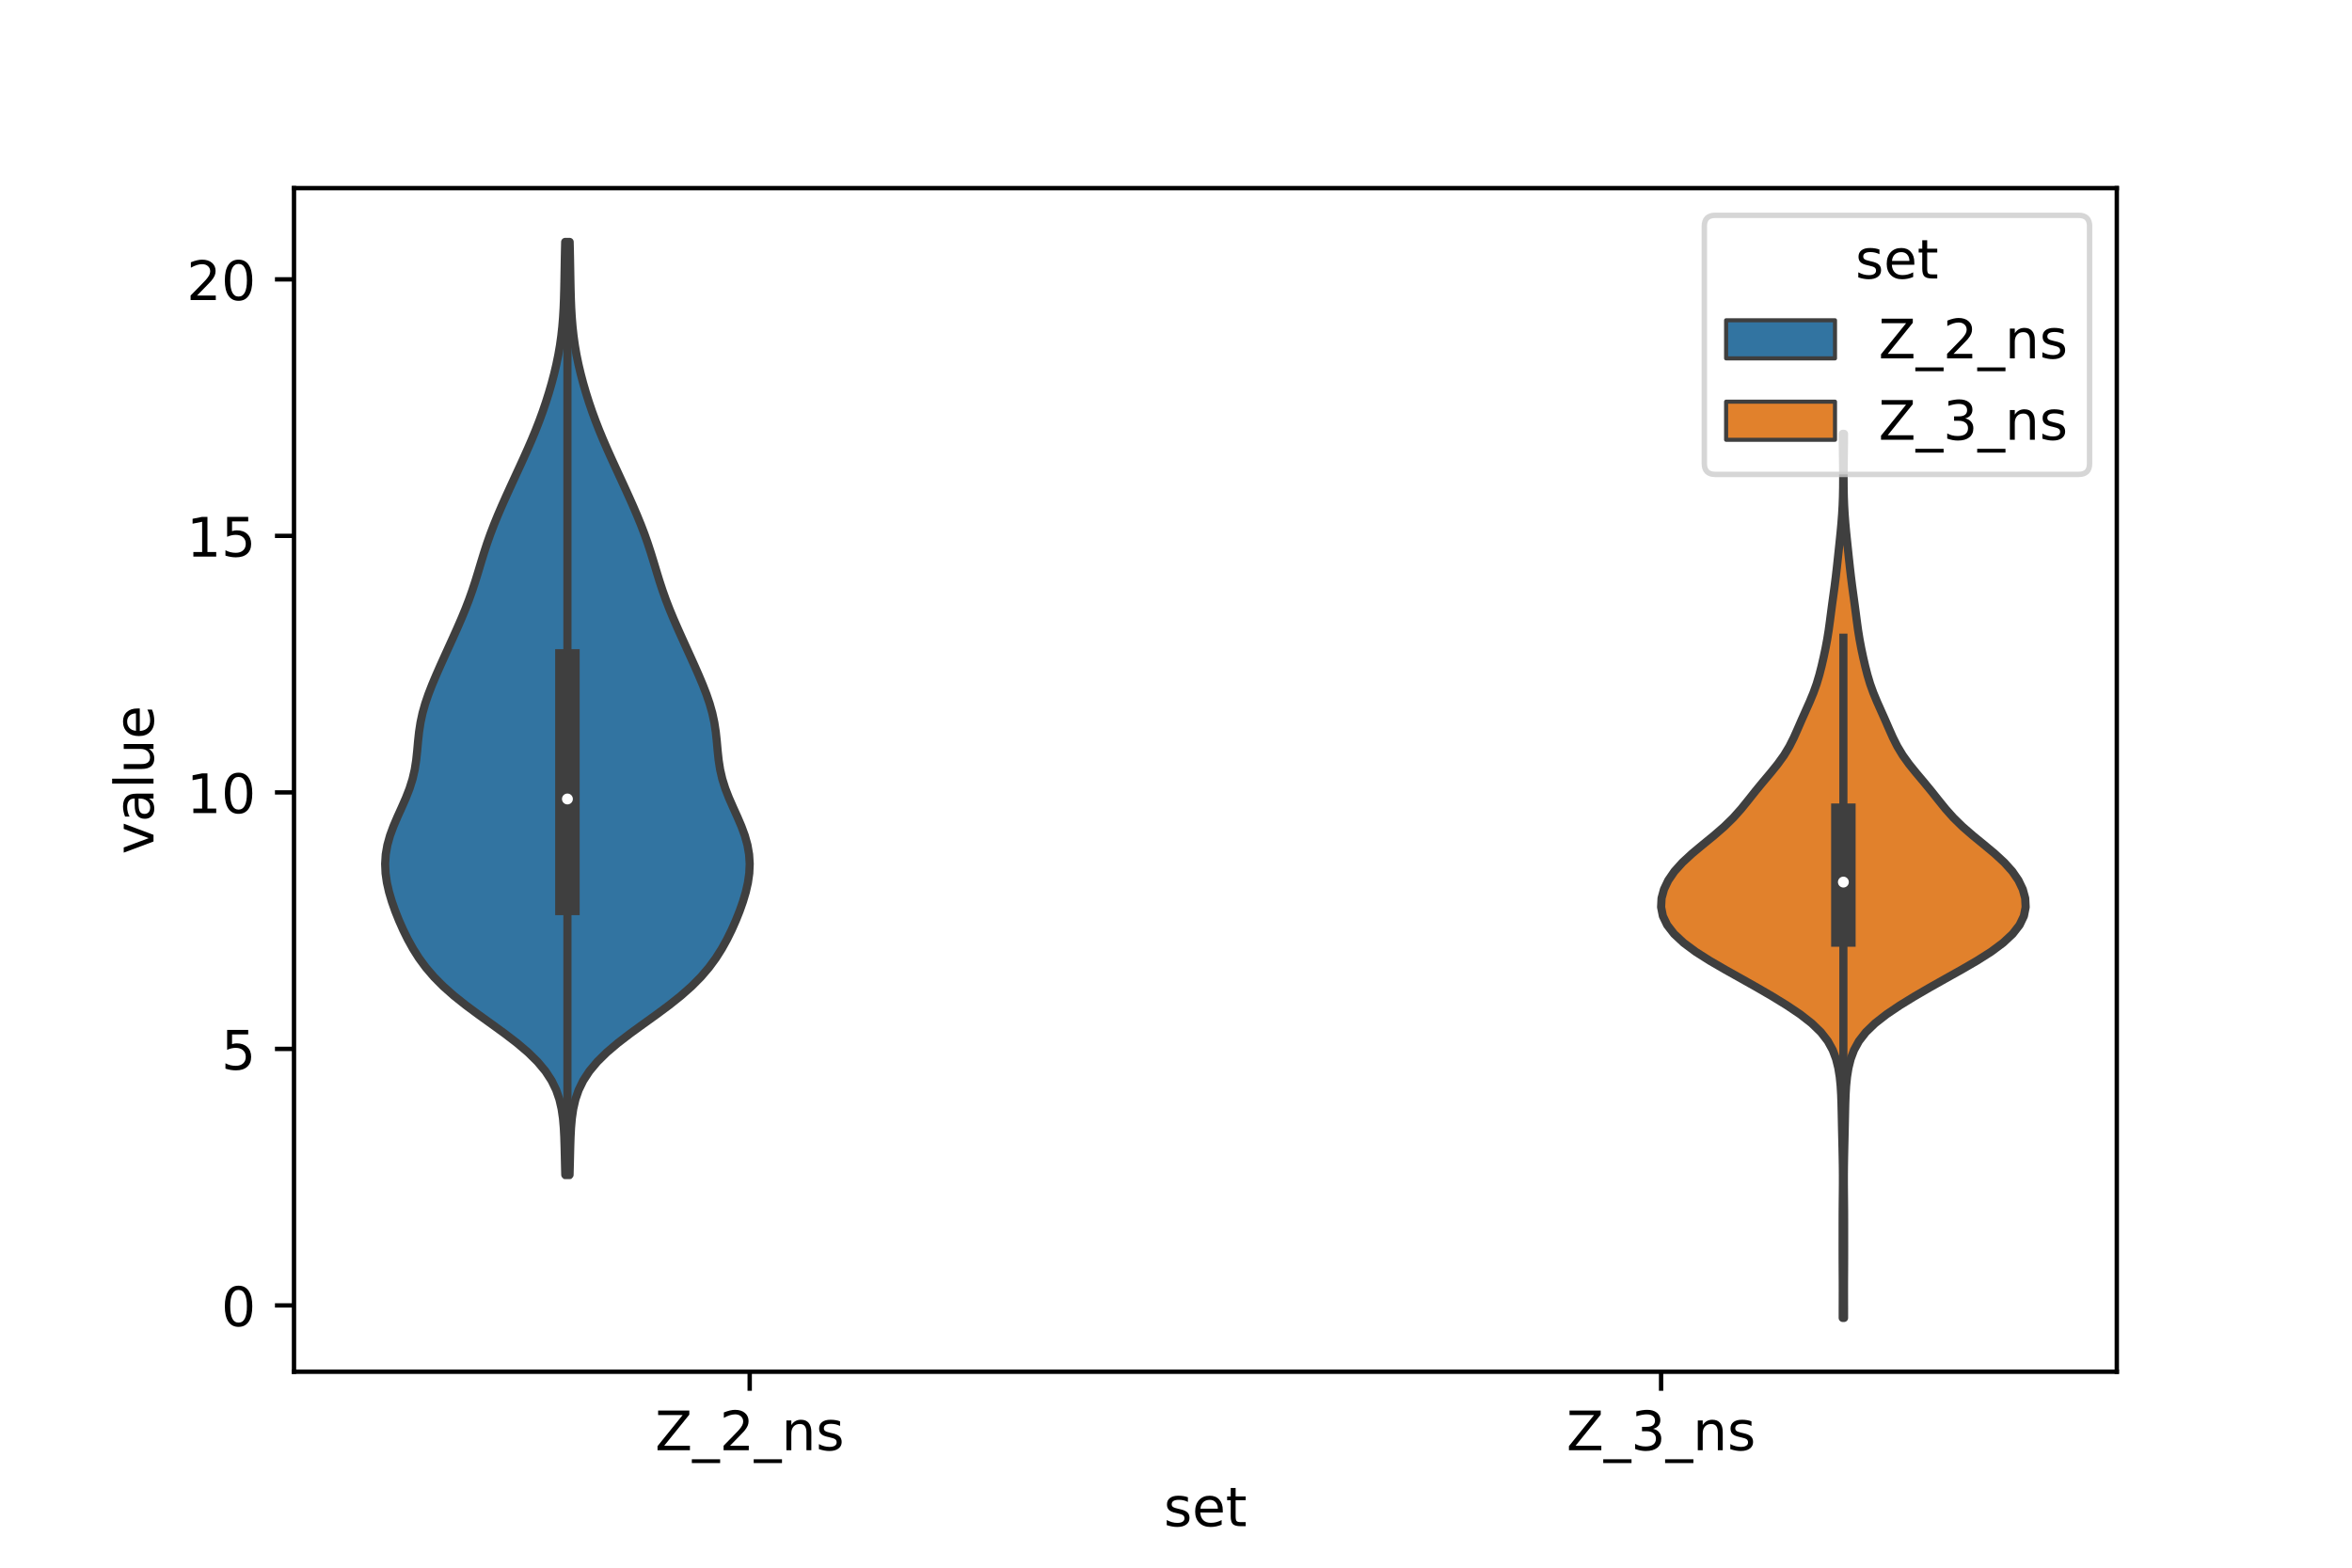 <?xml version="1.0" encoding="utf-8" standalone="no"?>
<!DOCTYPE svg PUBLIC "-//W3C//DTD SVG 1.1//EN"
  "http://www.w3.org/Graphics/SVG/1.1/DTD/svg11.dtd">
<!-- Created with matplotlib (https://matplotlib.org/) -->
<svg height="288pt" version="1.1" viewBox="0 0 432 288" width="432pt" xmlns="http://www.w3.org/2000/svg" xmlns:xlink="http://www.w3.org/1999/xlink">
 <defs>
  <style type="text/css">*{stroke-linecap:butt;stroke-linejoin:round;}</style>
 </defs>
 <g id="figure_1">
  <g id="patch_1">
   <path d="M 0 288 
L 432 288 
L 432 0 
L 0 0 
z
" style="fill:#ffffff;"/>
  </g>
  <g id="axes_1">
   <g id="patch_2">
    <path d="M 54 252 
L 388.8 252 
L 388.8 34.56 
L 54 34.56 
z
" style="fill:#ffffff;"/>
   </g>
   <g id="PolyCollection_1">
    <defs>
     <path d="M 104.61 -72.173 
L 103.83 -72.173 
L 103.784 -73.904 
L 103.743 -75.635 
L 103.7 -77.366 
L 103.645 -79.097 
L 103.555 -80.828 
L 103.404 -82.559 
L 103.151 -84.291 
L 102.753 -86.022 
L 102.158 -87.753 
L 101.315 -89.484 
L 100.183 -91.215 
L 98.737 -92.946 
L 96.977 -94.677 
L 94.936 -96.409 
L 92.678 -98.14 
L 90.293 -99.871 
L 87.884 -101.602 
L 85.552 -103.333 
L 83.379 -105.064 
L 81.422 -106.796 
L 79.704 -108.527 
L 78.223 -110.258 
L 76.951 -111.989 
L 75.855 -113.72 
L 74.896 -115.451 
L 74.044 -117.182 
L 73.276 -118.914 
L 72.585 -120.645 
L 71.975 -122.376 
L 71.461 -124.107 
L 71.066 -125.838 
L 70.818 -127.569 
L 70.74 -129.3 
L 70.85 -131.032 
L 71.152 -132.763 
L 71.635 -134.494 
L 72.272 -136.225 
L 73.012 -137.956 
L 73.796 -139.687 
L 74.555 -141.419 
L 75.229 -143.15 
L 75.773 -144.881 
L 76.173 -146.612 
L 76.444 -148.343 
L 76.628 -150.074 
L 76.783 -151.805 
L 76.97 -153.537 
L 77.236 -155.268 
L 77.609 -156.999 
L 78.097 -158.73 
L 78.689 -160.461 
L 79.361 -162.192 
L 80.089 -163.923 
L 80.85 -165.655 
L 81.63 -167.386 
L 82.416 -169.117 
L 83.202 -170.848 
L 83.978 -172.579 
L 84.732 -174.31 
L 85.45 -176.042 
L 86.121 -177.773 
L 86.739 -179.504 
L 87.307 -181.235 
L 87.839 -182.966 
L 88.359 -184.697 
L 88.891 -186.428 
L 89.456 -188.16 
L 90.068 -189.891 
L 90.731 -191.622 
L 91.438 -193.353 
L 92.183 -195.084 
L 92.953 -196.815 
L 93.741 -198.546 
L 94.537 -200.278 
L 95.336 -202.009 
L 96.128 -203.74 
L 96.904 -205.471 
L 97.656 -207.202 
L 98.373 -208.933 
L 99.05 -210.665 
L 99.684 -212.396 
L 100.273 -214.127 
L 100.819 -215.858 
L 101.322 -217.589 
L 101.779 -219.32 
L 102.188 -221.051 
L 102.545 -222.783 
L 102.845 -224.514 
L 103.089 -226.245 
L 103.279 -227.976 
L 103.421 -229.707 
L 103.522 -231.438 
L 103.591 -233.169 
L 103.639 -234.901 
L 103.674 -236.632 
L 103.704 -238.363 
L 103.735 -240.094 
L 103.77 -241.825 
L 103.812 -243.556 
L 104.628 -243.556 
L 104.628 -243.556 
L 104.67 -241.825 
L 104.705 -240.094 
L 104.736 -238.363 
L 104.766 -236.632 
L 104.801 -234.901 
L 104.849 -233.169 
L 104.918 -231.438 
L 105.019 -229.707 
L 105.161 -227.976 
L 105.351 -226.245 
L 105.595 -224.514 
L 105.895 -222.783 
L 106.252 -221.051 
L 106.661 -219.32 
L 107.118 -217.589 
L 107.621 -215.858 
L 108.167 -214.127 
L 108.756 -212.396 
L 109.39 -210.665 
L 110.067 -208.933 
L 110.784 -207.202 
L 111.536 -205.471 
L 112.312 -203.74 
L 113.104 -202.009 
L 113.903 -200.278 
L 114.699 -198.546 
L 115.487 -196.815 
L 116.257 -195.084 
L 117.002 -193.353 
L 117.709 -191.622 
L 118.372 -189.891 
L 118.984 -188.16 
L 119.549 -186.428 
L 120.081 -184.697 
L 120.601 -182.966 
L 121.133 -181.235 
L 121.701 -179.504 
L 122.319 -177.773 
L 122.99 -176.042 
L 123.708 -174.31 
L 124.462 -172.579 
L 125.238 -170.848 
L 126.024 -169.117 
L 126.81 -167.386 
L 127.59 -165.655 
L 128.351 -163.923 
L 129.079 -162.192 
L 129.751 -160.461 
L 130.343 -158.73 
L 130.831 -156.999 
L 131.204 -155.268 
L 131.47 -153.537 
L 131.657 -151.805 
L 131.812 -150.074 
L 131.996 -148.343 
L 132.267 -146.612 
L 132.667 -144.881 
L 133.211 -143.15 
L 133.885 -141.419 
L 134.644 -139.687 
L 135.428 -137.956 
L 136.168 -136.225 
L 136.805 -134.494 
L 137.288 -132.763 
L 137.59 -131.032 
L 137.7 -129.3 
L 137.622 -127.569 
L 137.374 -125.838 
L 136.979 -124.107 
L 136.465 -122.376 
L 135.855 -120.645 
L 135.164 -118.914 
L 134.396 -117.182 
L 133.544 -115.451 
L 132.585 -113.72 
L 131.489 -111.989 
L 130.217 -110.258 
L 128.736 -108.527 
L 127.018 -106.796 
L 125.061 -105.064 
L 122.888 -103.333 
L 120.556 -101.602 
L 118.147 -99.871 
L 115.762 -98.14 
L 113.504 -96.409 
L 111.463 -94.677 
L 109.703 -92.946 
L 108.257 -91.215 
L 107.125 -89.484 
L 106.282 -87.753 
L 105.687 -86.022 
L 105.289 -84.291 
L 105.036 -82.559 
L 104.885 -80.828 
L 104.795 -79.097 
L 104.74 -77.366 
L 104.697 -75.635 
L 104.656 -73.904 
L 104.61 -72.173 
z
" id="m4fa68d309a" style="stroke:#3f3f3f;stroke-width:1.5;"/>
    </defs>
    <g clip-path="url(#pa98d818731)">
     <use style="fill:#3274a1;stroke:#3f3f3f;stroke-width:1.5;" x="0" xlink:href="#m4fa68d309a" y="288"/>
    </g>
   </g>
   <g id="PolyCollection_2">
    <defs>
     <path d="M 338.702 -45.884 
L 338.458 -45.884 
L 338.457 -47.524 
L 338.462 -49.165 
L 338.465 -50.805 
L 338.463 -52.446 
L 338.454 -54.086 
L 338.445 -55.727 
L 338.44 -57.368 
L 338.439 -59.008 
L 338.44 -60.649 
L 338.44 -62.289 
L 338.442 -63.93 
L 338.448 -65.57 
L 338.462 -67.211 
L 338.479 -68.851 
L 338.492 -70.492 
L 338.493 -72.133 
L 338.479 -73.773 
L 338.452 -75.414 
L 338.417 -77.054 
L 338.379 -78.695 
L 338.341 -80.335 
L 338.306 -81.976 
L 338.271 -83.616 
L 338.231 -85.257 
L 338.173 -86.898 
L 338.076 -88.538 
L 337.911 -90.179 
L 337.646 -91.819 
L 337.237 -93.46 
L 336.623 -95.1 
L 335.721 -96.741 
L 334.447 -98.381 
L 332.749 -100.022 
L 330.644 -101.663 
L 328.207 -103.303 
L 325.537 -104.944 
L 322.715 -106.584 
L 319.801 -108.225 
L 316.87 -109.865 
L 314.041 -111.506 
L 311.458 -113.146 
L 309.249 -114.787 
L 307.49 -116.428 
L 306.215 -118.068 
L 305.427 -119.709 
L 305.1 -121.349 
L 305.185 -122.99 
L 305.632 -124.63 
L 306.417 -126.271 
L 307.545 -127.911 
L 309.019 -129.552 
L 310.796 -131.193 
L 312.766 -132.833 
L 314.774 -134.474 
L 316.666 -136.114 
L 318.346 -137.755 
L 319.809 -139.395 
L 321.136 -141.036 
L 322.439 -142.677 
L 323.788 -144.317 
L 325.169 -145.958 
L 326.497 -147.598 
L 327.679 -149.239 
L 328.668 -150.879 
L 329.491 -152.52 
L 330.221 -154.16 
L 330.935 -155.801 
L 331.668 -157.442 
L 332.399 -159.082 
L 333.079 -160.723 
L 333.668 -162.363 
L 334.159 -164.004 
L 334.58 -165.644 
L 334.958 -167.285 
L 335.305 -168.925 
L 335.613 -170.566 
L 335.877 -172.207 
L 336.103 -173.847 
L 336.316 -175.488 
L 336.533 -177.128 
L 336.758 -178.769 
L 336.981 -180.409 
L 337.188 -182.05 
L 337.378 -183.69 
L 337.556 -185.331 
L 337.73 -186.972 
L 337.903 -188.612 
L 338.071 -190.253 
L 338.222 -191.893 
L 338.347 -193.534 
L 338.44 -195.174 
L 338.501 -196.815 
L 338.533 -198.455 
L 338.543 -200.096 
L 338.535 -201.737 
L 338.515 -203.377 
L 338.491 -205.018 
L 338.472 -206.658 
L 338.464 -208.299 
L 338.696 -208.299 
L 338.696 -208.299 
L 338.688 -206.658 
L 338.669 -205.018 
L 338.645 -203.377 
L 338.625 -201.737 
L 338.617 -200.096 
L 338.627 -198.455 
L 338.659 -196.815 
L 338.72 -195.174 
L 338.813 -193.534 
L 338.938 -191.893 
L 339.089 -190.253 
L 339.257 -188.612 
L 339.43 -186.972 
L 339.604 -185.331 
L 339.782 -183.69 
L 339.972 -182.05 
L 340.179 -180.409 
L 340.402 -178.769 
L 340.627 -177.128 
L 340.844 -175.488 
L 341.057 -173.847 
L 341.283 -172.207 
L 341.547 -170.566 
L 341.855 -168.925 
L 342.202 -167.285 
L 342.58 -165.644 
L 343.001 -164.004 
L 343.492 -162.363 
L 344.081 -160.723 
L 344.761 -159.082 
L 345.492 -157.442 
L 346.225 -155.801 
L 346.939 -154.16 
L 347.669 -152.52 
L 348.492 -150.879 
L 349.481 -149.239 
L 350.663 -147.598 
L 351.991 -145.958 
L 353.372 -144.317 
L 354.721 -142.677 
L 356.024 -141.036 
L 357.351 -139.395 
L 358.814 -137.755 
L 360.494 -136.114 
L 362.386 -134.474 
L 364.394 -132.833 
L 366.364 -131.193 
L 368.141 -129.552 
L 369.615 -127.911 
L 370.743 -126.271 
L 371.528 -124.63 
L 371.975 -122.99 
L 372.06 -121.349 
L 371.733 -119.709 
L 370.945 -118.068 
L 369.67 -116.428 
L 367.911 -114.787 
L 365.702 -113.146 
L 363.119 -111.506 
L 360.29 -109.865 
L 357.359 -108.225 
L 354.445 -106.584 
L 351.623 -104.944 
L 348.953 -103.303 
L 346.516 -101.663 
L 344.411 -100.022 
L 342.713 -98.381 
L 341.439 -96.741 
L 340.537 -95.1 
L 339.923 -93.46 
L 339.514 -91.819 
L 339.249 -90.179 
L 339.084 -88.538 
L 338.987 -86.898 
L 338.929 -85.257 
L 338.889 -83.616 
L 338.854 -81.976 
L 338.819 -80.335 
L 338.781 -78.695 
L 338.743 -77.054 
L 338.708 -75.414 
L 338.681 -73.773 
L 338.667 -72.133 
L 338.668 -70.492 
L 338.681 -68.851 
L 338.698 -67.211 
L 338.712 -65.57 
L 338.718 -63.93 
L 338.72 -62.289 
L 338.72 -60.649 
L 338.721 -59.008 
L 338.72 -57.368 
L 338.715 -55.727 
L 338.706 -54.086 
L 338.697 -52.446 
L 338.695 -50.805 
L 338.698 -49.165 
L 338.703 -47.524 
L 338.702 -45.884 
z
" id="mc07e1faf11" style="stroke:#3f3f3f;stroke-width:1.5;"/>
    </defs>
    <g clip-path="url(#pa98d818731)">
     <use style="fill:#e1812c;stroke:#3f3f3f;stroke-width:1.5;" x="0" xlink:href="#mc07e1faf11" y="288"/>
    </g>
   </g>
   <g id="patch_3">
    <path clip-path="url(#pa98d818731)" d="M 137.7 239.819 
L 137.7 239.819 
L 137.7 239.819 
L 137.7 239.819 
z
" style="fill:#3274a1;stroke:#3f3f3f;stroke-linejoin:miter;stroke-width:0.75;"/>
   </g>
   <g id="patch_4">
    <path clip-path="url(#pa98d818731)" d="M 137.7 239.819 
L 137.7 239.819 
L 137.7 239.819 
L 137.7 239.819 
z
" style="fill:#e1812c;stroke:#3f3f3f;stroke-linejoin:miter;stroke-width:0.75;"/>
   </g>
   <g id="matplotlib.axis_1">
    <g id="xtick_1">
     <g id="line2d_1">
      <defs>
       <path d="M 0 0 
L 0 3.5 
" id="m5c96618f75" style="stroke:#000000;stroke-width:0.8;"/>
      </defs>
      <g>
       <use style="stroke:#000000;stroke-width:0.8;" x="137.7" xlink:href="#m5c96618f75" y="252"/>
      </g>
     </g>
     <g id="text_1">
      <!-- Z_2_ns -->
      <g transform="translate(120.32 266.422)scale(0.1 -0.1)">
       <defs>
        <path d="M 5.609 72.906 
L 62.891 72.906 
L 62.891 65.375 
L 16.797 8.297 
L 64.016 8.297 
L 64.016 0 
L 4.5 0 
L 4.5 7.516 
L 50.594 64.594 
L 5.609 64.594 
z
" id="DejaVuSans-90"/>
        <path d="M 50.984 -16.609 
L 50.984 -23.578 
L -0.984 -23.578 
L -0.984 -16.609 
z
" id="DejaVuSans-95"/>
        <path d="M 19.188 8.297 
L 53.609 8.297 
L 53.609 0 
L 7.328 0 
L 7.328 8.297 
Q 12.938 14.109 22.625 23.891 
Q 32.328 33.688 34.812 36.531 
Q 39.547 41.844 41.422 45.531 
Q 43.312 49.219 43.312 52.781 
Q 43.312 58.594 39.234 62.25 
Q 35.156 65.922 28.609 65.922 
Q 23.969 65.922 18.812 64.312 
Q 13.672 62.703 7.812 59.422 
L 7.812 69.391 
Q 13.766 71.781 18.938 73 
Q 24.125 74.219 28.422 74.219 
Q 39.75 74.219 46.484 68.547 
Q 53.219 62.891 53.219 53.422 
Q 53.219 48.922 51.531 44.891 
Q 49.859 40.875 45.406 35.406 
Q 44.188 33.984 37.641 27.219 
Q 31.109 20.453 19.188 8.297 
z
" id="DejaVuSans-50"/>
        <path d="M 54.891 33.016 
L 54.891 0 
L 45.906 0 
L 45.906 32.719 
Q 45.906 40.484 42.875 44.328 
Q 39.844 48.188 33.797 48.188 
Q 26.516 48.188 22.312 43.547 
Q 18.109 38.922 18.109 30.906 
L 18.109 0 
L 9.078 0 
L 9.078 54.688 
L 18.109 54.688 
L 18.109 46.188 
Q 21.344 51.125 25.703 53.562 
Q 30.078 56 35.797 56 
Q 45.219 56 50.047 50.172 
Q 54.891 44.344 54.891 33.016 
z
" id="DejaVuSans-110"/>
        <path d="M 44.281 53.078 
L 44.281 44.578 
Q 40.484 46.531 36.375 47.5 
Q 32.281 48.484 27.875 48.484 
Q 21.188 48.484 17.844 46.438 
Q 14.5 44.391 14.5 40.281 
Q 14.5 37.156 16.891 35.375 
Q 19.281 33.594 26.516 31.984 
L 29.594 31.297 
Q 39.156 29.25 43.188 25.516 
Q 47.219 21.781 47.219 15.094 
Q 47.219 7.469 41.188 3.016 
Q 35.156 -1.422 24.609 -1.422 
Q 20.219 -1.422 15.453 -0.562 
Q 10.688 0.297 5.422 2 
L 5.422 11.281 
Q 10.406 8.688 15.234 7.391 
Q 20.062 6.109 24.812 6.109 
Q 31.156 6.109 34.562 8.281 
Q 37.984 10.453 37.984 14.406 
Q 37.984 18.062 35.516 20.016 
Q 33.062 21.969 24.703 23.781 
L 21.578 24.516 
Q 13.234 26.266 9.516 29.906 
Q 5.812 33.547 5.812 39.891 
Q 5.812 47.609 11.281 51.797 
Q 16.75 56 26.812 56 
Q 31.781 56 36.172 55.266 
Q 40.578 54.547 44.281 53.078 
z
" id="DejaVuSans-115"/>
       </defs>
       <use xlink:href="#DejaVuSans-90"/>
       <use x="68.506" xlink:href="#DejaVuSans-95"/>
       <use x="118.506" xlink:href="#DejaVuSans-50"/>
       <use x="182.129" xlink:href="#DejaVuSans-95"/>
       <use x="232.129" xlink:href="#DejaVuSans-110"/>
       <use x="295.508" xlink:href="#DejaVuSans-115"/>
      </g>
     </g>
    </g>
    <g id="xtick_2">
     <g id="line2d_2">
      <g>
       <use style="stroke:#000000;stroke-width:0.8;" x="305.1" xlink:href="#m5c96618f75" y="252"/>
      </g>
     </g>
     <g id="text_2">
      <!-- Z_3_ns -->
      <g transform="translate(287.72 266.422)scale(0.1 -0.1)">
       <defs>
        <path d="M 40.578 39.312 
Q 47.656 37.797 51.625 33 
Q 55.609 28.219 55.609 21.188 
Q 55.609 10.406 48.188 4.484 
Q 40.766 -1.422 27.094 -1.422 
Q 22.516 -1.422 17.656 -0.516 
Q 12.797 0.391 7.625 2.203 
L 7.625 11.719 
Q 11.719 9.328 16.594 8.109 
Q 21.484 6.891 26.812 6.891 
Q 36.078 6.891 40.938 10.547 
Q 45.797 14.203 45.797 21.188 
Q 45.797 27.641 41.281 31.266 
Q 36.766 34.906 28.719 34.906 
L 20.219 34.906 
L 20.219 43.016 
L 29.109 43.016 
Q 36.375 43.016 40.234 45.922 
Q 44.094 48.828 44.094 54.297 
Q 44.094 59.906 40.109 62.906 
Q 36.141 65.922 28.719 65.922 
Q 24.656 65.922 20.016 65.031 
Q 15.375 64.156 9.812 62.312 
L 9.812 71.094 
Q 15.438 72.656 20.344 73.438 
Q 25.25 74.219 29.594 74.219 
Q 40.828 74.219 47.359 69.109 
Q 53.906 64.016 53.906 55.328 
Q 53.906 49.266 50.438 45.094 
Q 46.969 40.922 40.578 39.312 
z
" id="DejaVuSans-51"/>
       </defs>
       <use xlink:href="#DejaVuSans-90"/>
       <use x="68.506" xlink:href="#DejaVuSans-95"/>
       <use x="118.506" xlink:href="#DejaVuSans-51"/>
       <use x="182.129" xlink:href="#DejaVuSans-95"/>
       <use x="232.129" xlink:href="#DejaVuSans-110"/>
       <use x="295.508" xlink:href="#DejaVuSans-115"/>
      </g>
     </g>
    </g>
    <g id="text_3">
     <!-- set -->
     <g transform="translate(213.759 280.378)scale(0.1 -0.1)">
      <defs>
       <path d="M 56.203 29.594 
L 56.203 25.203 
L 14.891 25.203 
Q 15.484 15.922 20.484 11.062 
Q 25.484 6.203 34.422 6.203 
Q 39.594 6.203 44.453 7.469 
Q 49.312 8.734 54.109 11.281 
L 54.109 2.781 
Q 49.266 0.734 44.188 -0.344 
Q 39.109 -1.422 33.891 -1.422 
Q 20.797 -1.422 13.156 6.188 
Q 5.516 13.812 5.516 26.812 
Q 5.516 40.234 12.766 48.109 
Q 20.016 56 32.328 56 
Q 43.359 56 49.781 48.891 
Q 56.203 41.797 56.203 29.594 
z
M 47.219 32.234 
Q 47.125 39.594 43.094 43.984 
Q 39.062 48.391 32.422 48.391 
Q 24.906 48.391 20.391 44.141 
Q 15.875 39.891 15.188 32.172 
z
" id="DejaVuSans-101"/>
       <path d="M 18.312 70.219 
L 18.312 54.688 
L 36.812 54.688 
L 36.812 47.703 
L 18.312 47.703 
L 18.312 18.016 
Q 18.312 11.328 20.141 9.422 
Q 21.969 7.516 27.594 7.516 
L 36.812 7.516 
L 36.812 0 
L 27.594 0 
Q 17.188 0 13.234 3.875 
Q 9.281 7.766 9.281 18.016 
L 9.281 47.703 
L 2.688 47.703 
L 2.688 54.688 
L 9.281 54.688 
L 9.281 70.219 
z
" id="DejaVuSans-116"/>
      </defs>
      <use xlink:href="#DejaVuSans-115"/>
      <use x="52.1" xlink:href="#DejaVuSans-101"/>
      <use x="113.623" xlink:href="#DejaVuSans-116"/>
     </g>
    </g>
   </g>
   <g id="matplotlib.axis_2">
    <g id="ytick_1">
     <g id="line2d_3">
      <defs>
       <path d="M 0 0 
L -3.5 0 
" id="m360ae2fb7c" style="stroke:#000000;stroke-width:0.8;"/>
      </defs>
      <g>
       <use style="stroke:#000000;stroke-width:0.8;" x="54" xlink:href="#m360ae2fb7c" y="239.819"/>
      </g>
     </g>
     <g id="text_4">
      <!-- 0 -->
      <g transform="translate(40.638 243.618)scale(0.1 -0.1)">
       <defs>
        <path d="M 31.781 66.406 
Q 24.172 66.406 20.328 58.906 
Q 16.5 51.422 16.5 36.375 
Q 16.5 21.391 20.328 13.891 
Q 24.172 6.391 31.781 6.391 
Q 39.453 6.391 43.281 13.891 
Q 47.125 21.391 47.125 36.375 
Q 47.125 51.422 43.281 58.906 
Q 39.453 66.406 31.781 66.406 
z
M 31.781 74.219 
Q 44.047 74.219 50.516 64.516 
Q 56.984 54.828 56.984 36.375 
Q 56.984 17.969 50.516 8.266 
Q 44.047 -1.422 31.781 -1.422 
Q 19.531 -1.422 13.062 8.266 
Q 6.594 17.969 6.594 36.375 
Q 6.594 54.828 13.062 64.516 
Q 19.531 74.219 31.781 74.219 
z
" id="DejaVuSans-48"/>
       </defs>
       <use xlink:href="#DejaVuSans-48"/>
      </g>
     </g>
    </g>
    <g id="ytick_2">
     <g id="line2d_4">
      <g>
       <use style="stroke:#000000;stroke-width:0.8;" x="54" xlink:href="#m360ae2fb7c" y="192.695"/>
      </g>
     </g>
     <g id="text_5">
      <!-- 5 -->
      <g transform="translate(40.638 196.494)scale(0.1 -0.1)">
       <defs>
        <path d="M 10.797 72.906 
L 49.516 72.906 
L 49.516 64.594 
L 19.828 64.594 
L 19.828 46.734 
Q 21.969 47.469 24.109 47.828 
Q 26.266 48.188 28.422 48.188 
Q 40.625 48.188 47.75 41.5 
Q 54.891 34.812 54.891 23.391 
Q 54.891 11.625 47.562 5.094 
Q 40.234 -1.422 26.906 -1.422 
Q 22.312 -1.422 17.547 -0.641 
Q 12.797 0.141 7.719 1.703 
L 7.719 11.625 
Q 12.109 9.234 16.797 8.062 
Q 21.484 6.891 26.703 6.891 
Q 35.156 6.891 40.078 11.328 
Q 45.016 15.766 45.016 23.391 
Q 45.016 31 40.078 35.438 
Q 35.156 39.891 26.703 39.891 
Q 22.75 39.891 18.812 39.016 
Q 14.891 38.141 10.797 36.281 
z
" id="DejaVuSans-53"/>
       </defs>
       <use xlink:href="#DejaVuSans-53"/>
      </g>
     </g>
    </g>
    <g id="ytick_3">
     <g id="line2d_5">
      <g>
       <use style="stroke:#000000;stroke-width:0.8;" x="54" xlink:href="#m360ae2fb7c" y="145.571"/>
      </g>
     </g>
     <g id="text_6">
      <!-- 10 -->
      <g transform="translate(34.275 149.37)scale(0.1 -0.1)">
       <defs>
        <path d="M 12.406 8.297 
L 28.516 8.297 
L 28.516 63.922 
L 10.984 60.406 
L 10.984 69.391 
L 28.422 72.906 
L 38.281 72.906 
L 38.281 8.297 
L 54.391 8.297 
L 54.391 0 
L 12.406 0 
z
" id="DejaVuSans-49"/>
       </defs>
       <use xlink:href="#DejaVuSans-49"/>
       <use x="63.623" xlink:href="#DejaVuSans-48"/>
      </g>
     </g>
    </g>
    <g id="ytick_4">
     <g id="line2d_6">
      <g>
       <use style="stroke:#000000;stroke-width:0.8;" x="54" xlink:href="#m360ae2fb7c" y="98.447"/>
      </g>
     </g>
     <g id="text_7">
      <!-- 15 -->
      <g transform="translate(34.275 102.246)scale(0.1 -0.1)">
       <use xlink:href="#DejaVuSans-49"/>
       <use x="63.623" xlink:href="#DejaVuSans-53"/>
      </g>
     </g>
    </g>
    <g id="ytick_5">
     <g id="line2d_7">
      <g>
       <use style="stroke:#000000;stroke-width:0.8;" x="54" xlink:href="#m360ae2fb7c" y="51.323"/>
      </g>
     </g>
     <g id="text_8">
      <!-- 20 -->
      <g transform="translate(34.275 55.123)scale(0.1 -0.1)">
       <use xlink:href="#DejaVuSans-50"/>
       <use x="63.623" xlink:href="#DejaVuSans-48"/>
      </g>
     </g>
    </g>
    <g id="text_9">
     <!-- value -->
     <g transform="translate(28.195 156.938)rotate(-90)scale(0.1 -0.1)">
      <defs>
       <path d="M 2.984 54.688 
L 12.5 54.688 
L 29.594 8.797 
L 46.688 54.688 
L 56.203 54.688 
L 35.688 0 
L 23.484 0 
z
" id="DejaVuSans-118"/>
       <path d="M 34.281 27.484 
Q 23.391 27.484 19.188 25 
Q 14.984 22.516 14.984 16.5 
Q 14.984 11.719 18.141 8.906 
Q 21.297 6.109 26.703 6.109 
Q 34.188 6.109 38.703 11.406 
Q 43.219 16.703 43.219 25.484 
L 43.219 27.484 
z
M 52.203 31.203 
L 52.203 0 
L 43.219 0 
L 43.219 8.297 
Q 40.141 3.328 35.547 0.953 
Q 30.953 -1.422 24.312 -1.422 
Q 15.922 -1.422 10.953 3.297 
Q 6 8.016 6 15.922 
Q 6 25.141 12.172 29.828 
Q 18.359 34.516 30.609 34.516 
L 43.219 34.516 
L 43.219 35.406 
Q 43.219 41.609 39.141 45 
Q 35.062 48.391 27.688 48.391 
Q 23 48.391 18.547 47.266 
Q 14.109 46.141 10.016 43.891 
L 10.016 52.203 
Q 14.938 54.109 19.578 55.047 
Q 24.219 56 28.609 56 
Q 40.484 56 46.344 49.844 
Q 52.203 43.703 52.203 31.203 
z
" id="DejaVuSans-97"/>
       <path d="M 9.422 75.984 
L 18.406 75.984 
L 18.406 0 
L 9.422 0 
z
" id="DejaVuSans-108"/>
       <path d="M 8.5 21.578 
L 8.5 54.688 
L 17.484 54.688 
L 17.484 21.922 
Q 17.484 14.156 20.5 10.266 
Q 23.531 6.391 29.594 6.391 
Q 36.859 6.391 41.078 11.031 
Q 45.312 15.672 45.312 23.688 
L 45.312 54.688 
L 54.297 54.688 
L 54.297 0 
L 45.312 0 
L 45.312 8.406 
Q 42.047 3.422 37.719 1 
Q 33.406 -1.422 27.688 -1.422 
Q 18.266 -1.422 13.375 4.438 
Q 8.5 10.297 8.5 21.578 
z
M 31.109 56 
z
" id="DejaVuSans-117"/>
      </defs>
      <use xlink:href="#DejaVuSans-118"/>
      <use x="59.18" xlink:href="#DejaVuSans-97"/>
      <use x="120.459" xlink:href="#DejaVuSans-108"/>
      <use x="148.242" xlink:href="#DejaVuSans-117"/>
      <use x="211.621" xlink:href="#DejaVuSans-101"/>
     </g>
    </g>
   </g>
   <g id="line2d_8">
    <path clip-path="url(#pa98d818731)" d="M 104.22 215.827 
L 104.22 56.086 
" style="fill:none;stroke:#3f3f3f;stroke-linecap:square;stroke-width:1.5;"/>
   </g>
   <g id="line2d_9">
    <path clip-path="url(#pa98d818731)" d="M 104.22 165.878 
L 104.22 121.507 
" style="fill:none;stroke:#3f3f3f;stroke-linecap:square;stroke-width:4.5;"/>
   </g>
   <g id="line2d_10">
    <path clip-path="url(#pa98d818731)" d="M 338.58 203.928 
L 338.58 117.159 
" style="fill:none;stroke:#3f3f3f;stroke-linecap:square;stroke-width:1.5;"/>
   </g>
   <g id="line2d_11">
    <path clip-path="url(#pa98d818731)" d="M 338.58 171.676 
L 338.58 149.859 
" style="fill:none;stroke:#3f3f3f;stroke-linecap:square;stroke-width:4.5;"/>
   </g>
   <g id="patch_5">
    <path d="M 54 252 
L 54 34.56 
" style="fill:none;stroke:#000000;stroke-linecap:square;stroke-linejoin:miter;stroke-width:0.8;"/>
   </g>
   <g id="patch_6">
    <path d="M 388.8 252 
L 388.8 34.56 
" style="fill:none;stroke:#000000;stroke-linecap:square;stroke-linejoin:miter;stroke-width:0.8;"/>
   </g>
   <g id="patch_7">
    <path d="M 54 252 
L 388.8 252 
" style="fill:none;stroke:#000000;stroke-linecap:square;stroke-linejoin:miter;stroke-width:0.8;"/>
   </g>
   <g id="patch_8">
    <path d="M 54 34.56 
L 388.8 34.56 
" style="fill:none;stroke:#000000;stroke-linecap:square;stroke-linejoin:miter;stroke-width:0.8;"/>
   </g>
   <g id="PathCollection_1">
    <defs>
     <path d="M 0 1.5 
C 0.398 1.5 0.779 1.342 1.061 1.061 
C 1.342 0.779 1.5 0.398 1.5 0 
C 1.5 -0.398 1.342 -0.779 1.061 -1.061 
C 0.779 -1.342 0.398 -1.5 0 -1.5 
C -0.398 -1.5 -0.779 -1.342 -1.061 -1.061 
C -1.342 -0.779 -1.5 -0.398 -1.5 0 
C -1.5 0.398 -1.342 0.779 -1.061 1.061 
C -0.779 1.342 -0.398 1.5 0 1.5 
z
" id="m4a7480f28f" style="stroke:#3f3f3f;"/>
    </defs>
    <g clip-path="url(#pa98d818731)">
     <use style="fill:#ffffff;stroke:#3f3f3f;" x="104.22" xlink:href="#m4a7480f28f" y="146.78"/>
    </g>
   </g>
   <g id="PathCollection_2">
    <g clip-path="url(#pa98d818731)">
     <use style="fill:#ffffff;stroke:#3f3f3f;" x="338.58" xlink:href="#m4a7480f28f" y="162.047"/>
    </g>
   </g>
   <g id="legend_1">
    <g id="patch_9">
     <path d="M 315.041 87.151 
L 381.8 87.151 
Q 383.8 87.151 383.8 85.151 
L 383.8 41.56 
Q 383.8 39.56 381.8 39.56 
L 315.041 39.56 
Q 313.041 39.56 313.041 41.56 
L 313.041 85.151 
Q 313.041 87.151 315.041 87.151 
z
" style="fill:#ffffff;opacity:0.8;stroke:#cccccc;stroke-linejoin:miter;"/>
    </g>
    <g id="text_10">
     <!-- set -->
     <g transform="translate(340.779 51.158)scale(0.1 -0.1)">
      <use xlink:href="#DejaVuSans-115"/>
      <use x="52.1" xlink:href="#DejaVuSans-101"/>
      <use x="113.623" xlink:href="#DejaVuSans-116"/>
     </g>
    </g>
    <g id="patch_10">
     <path d="M 317.041 65.837 
L 337.041 65.837 
L 337.041 58.837 
L 317.041 58.837 
z
" style="fill:#3274a1;stroke:#3f3f3f;stroke-linejoin:miter;stroke-width:0.75;"/>
    </g>
    <g id="text_11">
     <!-- Z_2_ns -->
     <g transform="translate(345.041 65.837)scale(0.1 -0.1)">
      <use xlink:href="#DejaVuSans-90"/>
      <use x="68.506" xlink:href="#DejaVuSans-95"/>
      <use x="118.506" xlink:href="#DejaVuSans-50"/>
      <use x="182.129" xlink:href="#DejaVuSans-95"/>
      <use x="232.129" xlink:href="#DejaVuSans-110"/>
      <use x="295.508" xlink:href="#DejaVuSans-115"/>
     </g>
    </g>
    <g id="patch_11">
     <path d="M 317.041 80.793 
L 337.041 80.793 
L 337.041 73.793 
L 317.041 73.793 
z
" style="fill:#e1812c;stroke:#3f3f3f;stroke-linejoin:miter;stroke-width:0.75;"/>
    </g>
    <g id="text_12">
     <!-- Z_3_ns -->
     <g transform="translate(345.041 80.793)scale(0.1 -0.1)">
      <use xlink:href="#DejaVuSans-90"/>
      <use x="68.506" xlink:href="#DejaVuSans-95"/>
      <use x="118.506" xlink:href="#DejaVuSans-51"/>
      <use x="182.129" xlink:href="#DejaVuSans-95"/>
      <use x="232.129" xlink:href="#DejaVuSans-110"/>
      <use x="295.508" xlink:href="#DejaVuSans-115"/>
     </g>
    </g>
   </g>
  </g>
 </g>
 <defs>
  <clipPath id="pa98d818731">
   <rect height="217.44" width="334.8" x="54" y="34.56"/>
  </clipPath>
 </defs>
</svg>
